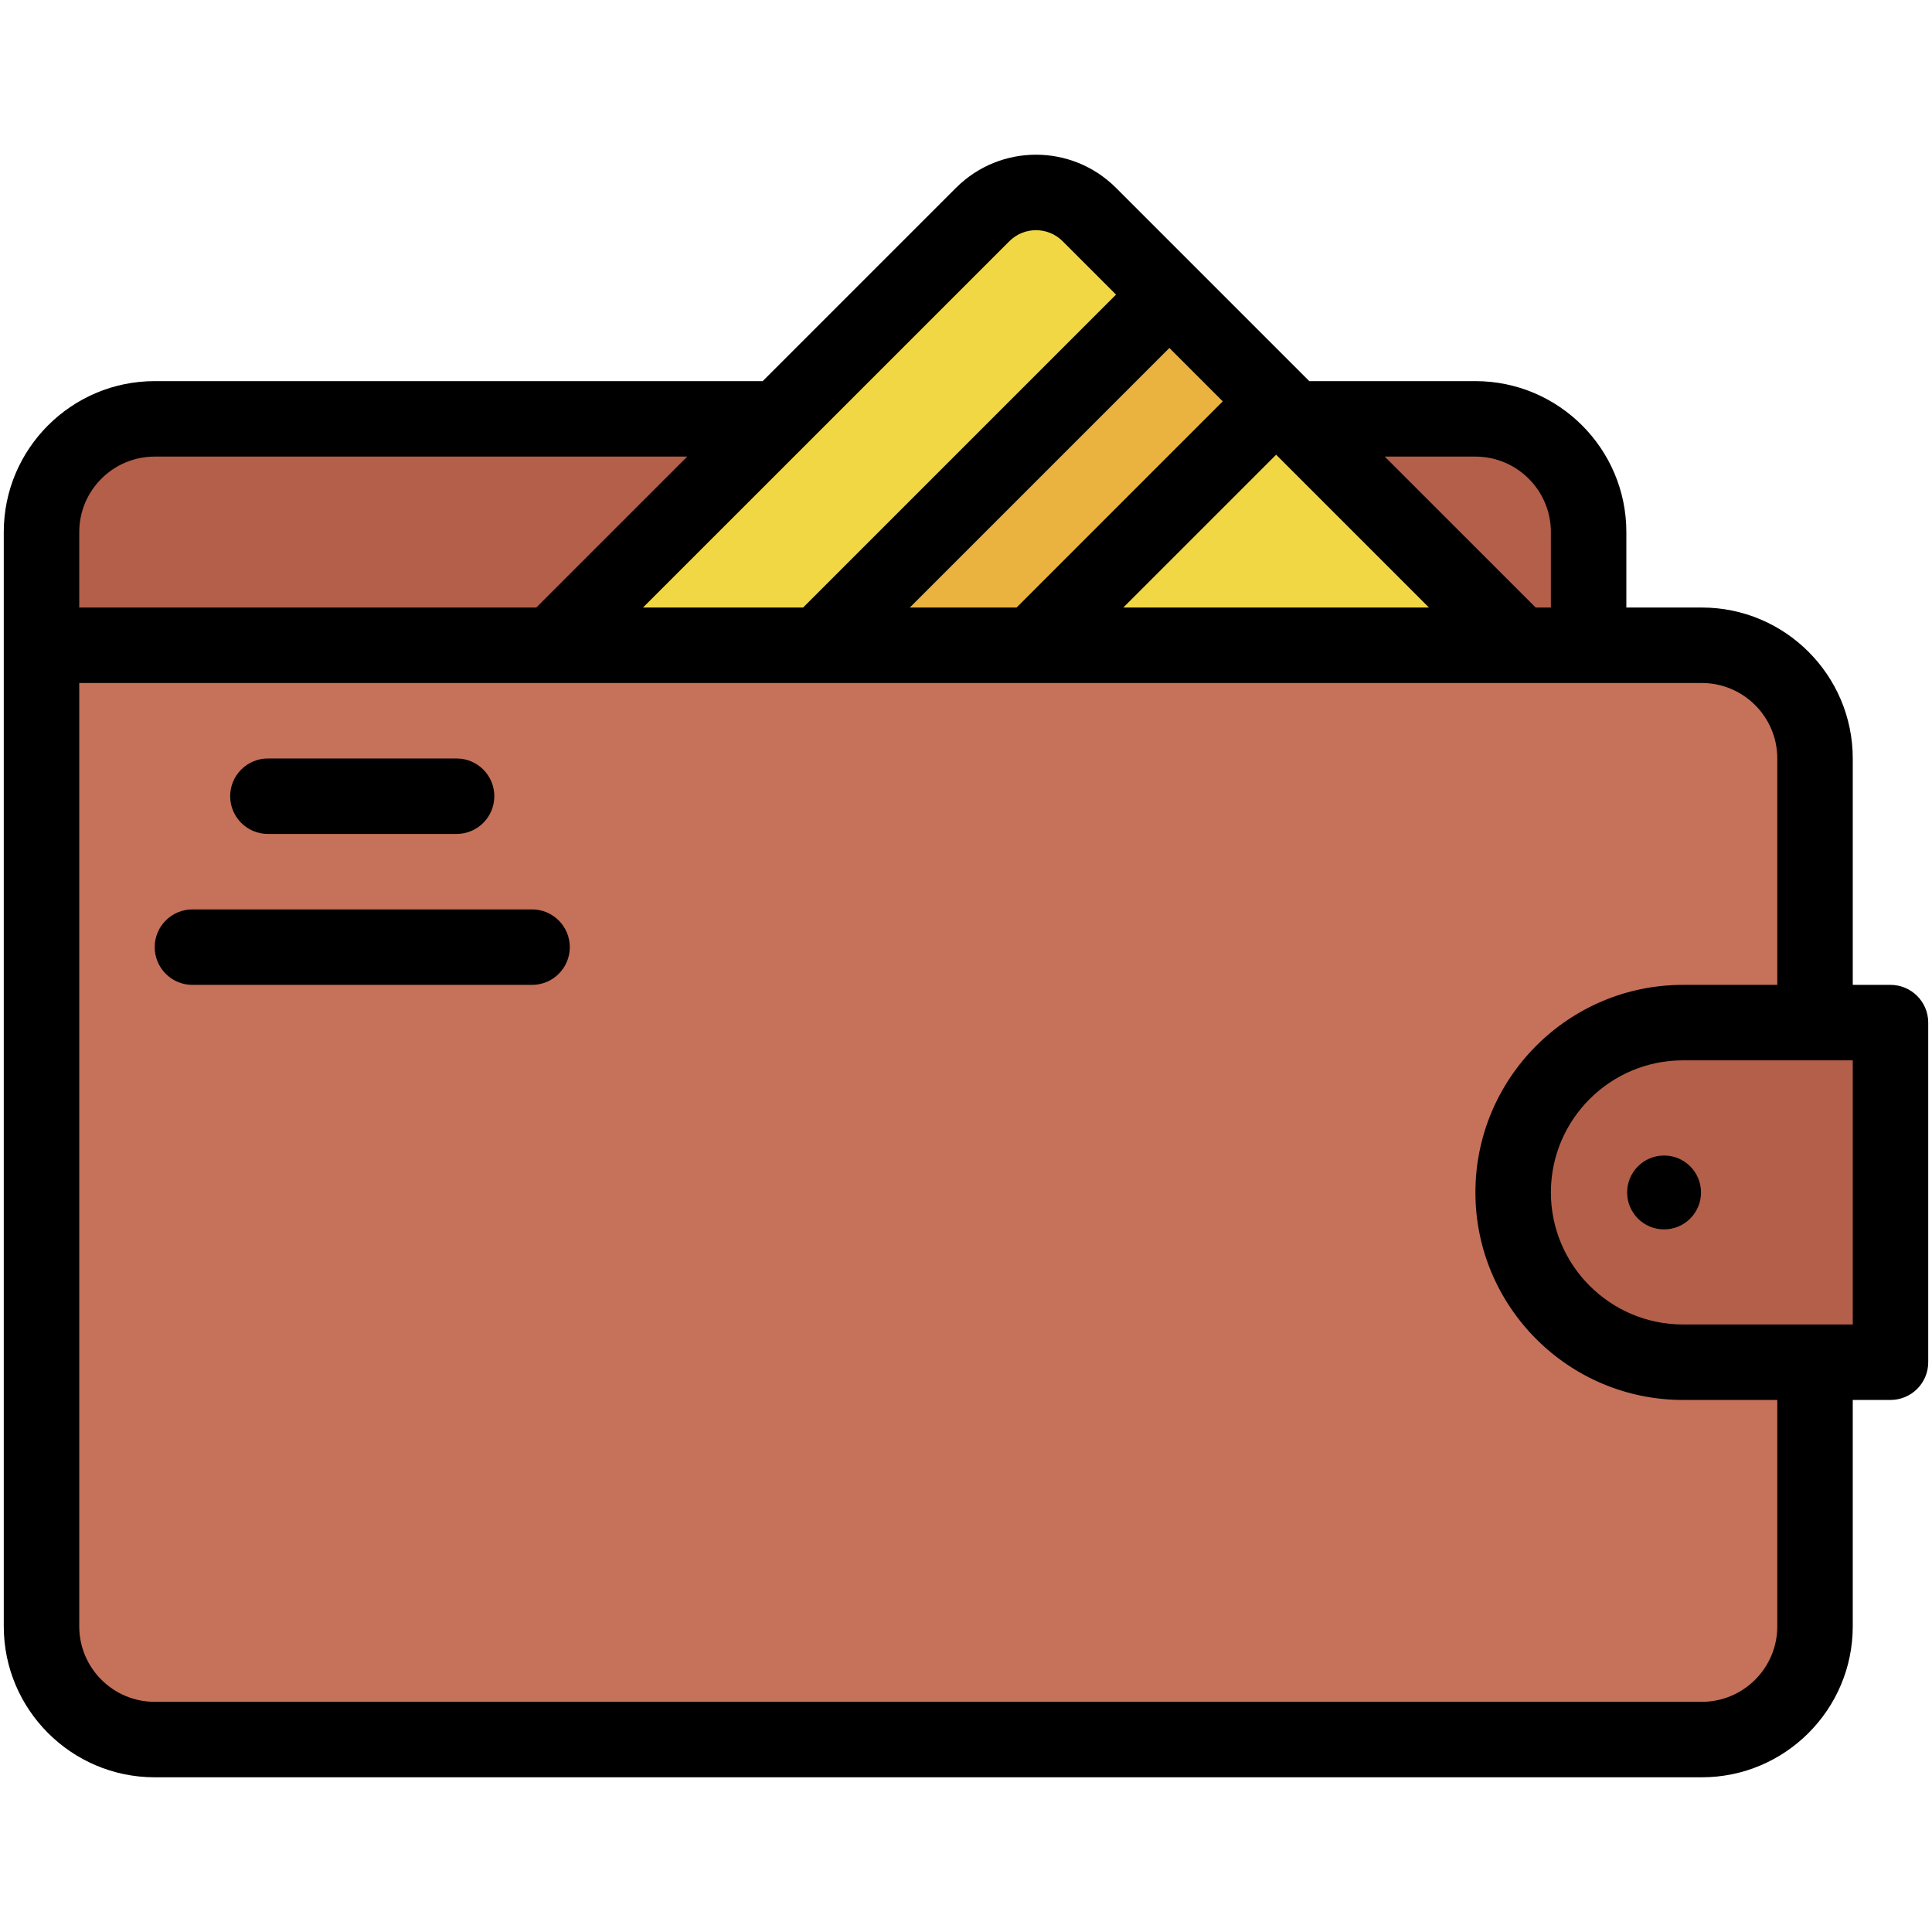 <svg enable-background="new 0 0 512 512" viewBox="0 0 512 512" xmlns="http://www.w3.org/2000/svg"><g id="_x30_5_x2C__Wallet_With_Card_Sticking_Out_x2C__Money_x2C__Casino_x2C__Wallet_x2C__Credit_Card_x2C__Money_Card_x2C__Currency_x2C__Business_x2C__Money"><g><path d="m421 141.003v30l-7 7.8-14.83-7.8-39.37-21.4-16.97-38.6h48.17c16.57 0 30 13.43 30 30z" fill="#b35f49"/><path d="m206.27 111.003-18.87 36-41.14 24-68.86 7.2-66.4-7.2v-30c0-16.57 13.43-30 30-30z" fill="#b35f49"/><path d="m402.882 171.055-3.712-.052-56.34 11.2-69.28-11.2 31.45-43.6 33.19-21.04 4.64 4.64z" fill="#f2d744"/><path d="m309.9 78.073-32.32 46.465-60.61 46.465-34.37 7.8-36.34-7.8 60.01-60 54.14-54.14c7.81-7.81 20.47-7.81 28.28 0z" fill="#f2d744"/><path d="m338.19 106.363-4.64 4.64-60 60-29.75 7.2-26.83-7.2 60-60 32.93-32.93z" fill="#eab23e"/><path d="m451 171.003h-30-21.83-125.62-56.58-70.71-135.26v260c0 16.57 13.43 30 30 30h410c16.57 0 30-13.43 30-30v-70-90-70c0-16.57-13.43-30-30-30z" fill="#c6715a"/><path d="m501 271.003v90h-20-35c-24.85 0-45-20.15-45-45 0-12.42 5.04-23.68 13.18-31.82s19.4-13.18 31.82-13.18h35z" fill="#b35f49"/><g><path d="m501 261.002h-10v-60c0-22.056-17.944-40-40-40h-20v-20c0-22.056-17.944-40-40-40h-44.028c-24.31-24.311-37.153-37.154-51.211-51.211-11.727-11.725-30.699-11.723-42.423 0l-51.216 51.211h-161.122c-22.056 0-40 17.944-40 40v290c0 22.056 17.944 40 40 40h410c22.056 0 40-17.944 40-40v-60h10c5.522 0 10-4.477 10-10v-90c0-5.523-4.478-10-10-10zm-110-140c11.028 0 20 8.972 20 20v20h-4.028l-40-40zm-149.888 40 68.788-68.787 14.147 14.148-54.64 54.64h-28.295zm97.078-40.497 40.497 40.497h-80.995zm-70.709-56.572c3.909-3.908 10.23-3.907 14.138 0l14.139 14.139-82.931 82.93h-42.424c10.141-10.14 85.375-85.367 97.078-97.069zm-226.481 57.069h141.122l-40.004 40h-121.118v-20c0-11.028 8.972-20 20-20zm430 310c0 11.028-8.972 20-20 20h-410c-11.028 0-20-8.972-20-20v-250h430c11.028 0 20 8.972 20 20v60h-25c-30.327 0-55 24.673-55 55s24.673 55 55 55h25zm20-80h-45c-19.299 0-35-15.701-35-35s15.701-35 35-35h45z"/><path d="m71 221.003h50c5.522 0 10-4.477 10-10s-4.478-10-10-10h-50c-5.522 0-10 4.477-10 10s4.478 10 10 10z"/><path d="m141 241.003h-90c-5.522 0-10 4.477-10 10s4.478 10 10 10h90c5.522 0 10-4.477 10-10s-4.478-10-10-10z"/><circle cx="440.998" cy="316.014" r="9.789"/></g></g></g><g id="Layer_1"/></svg>